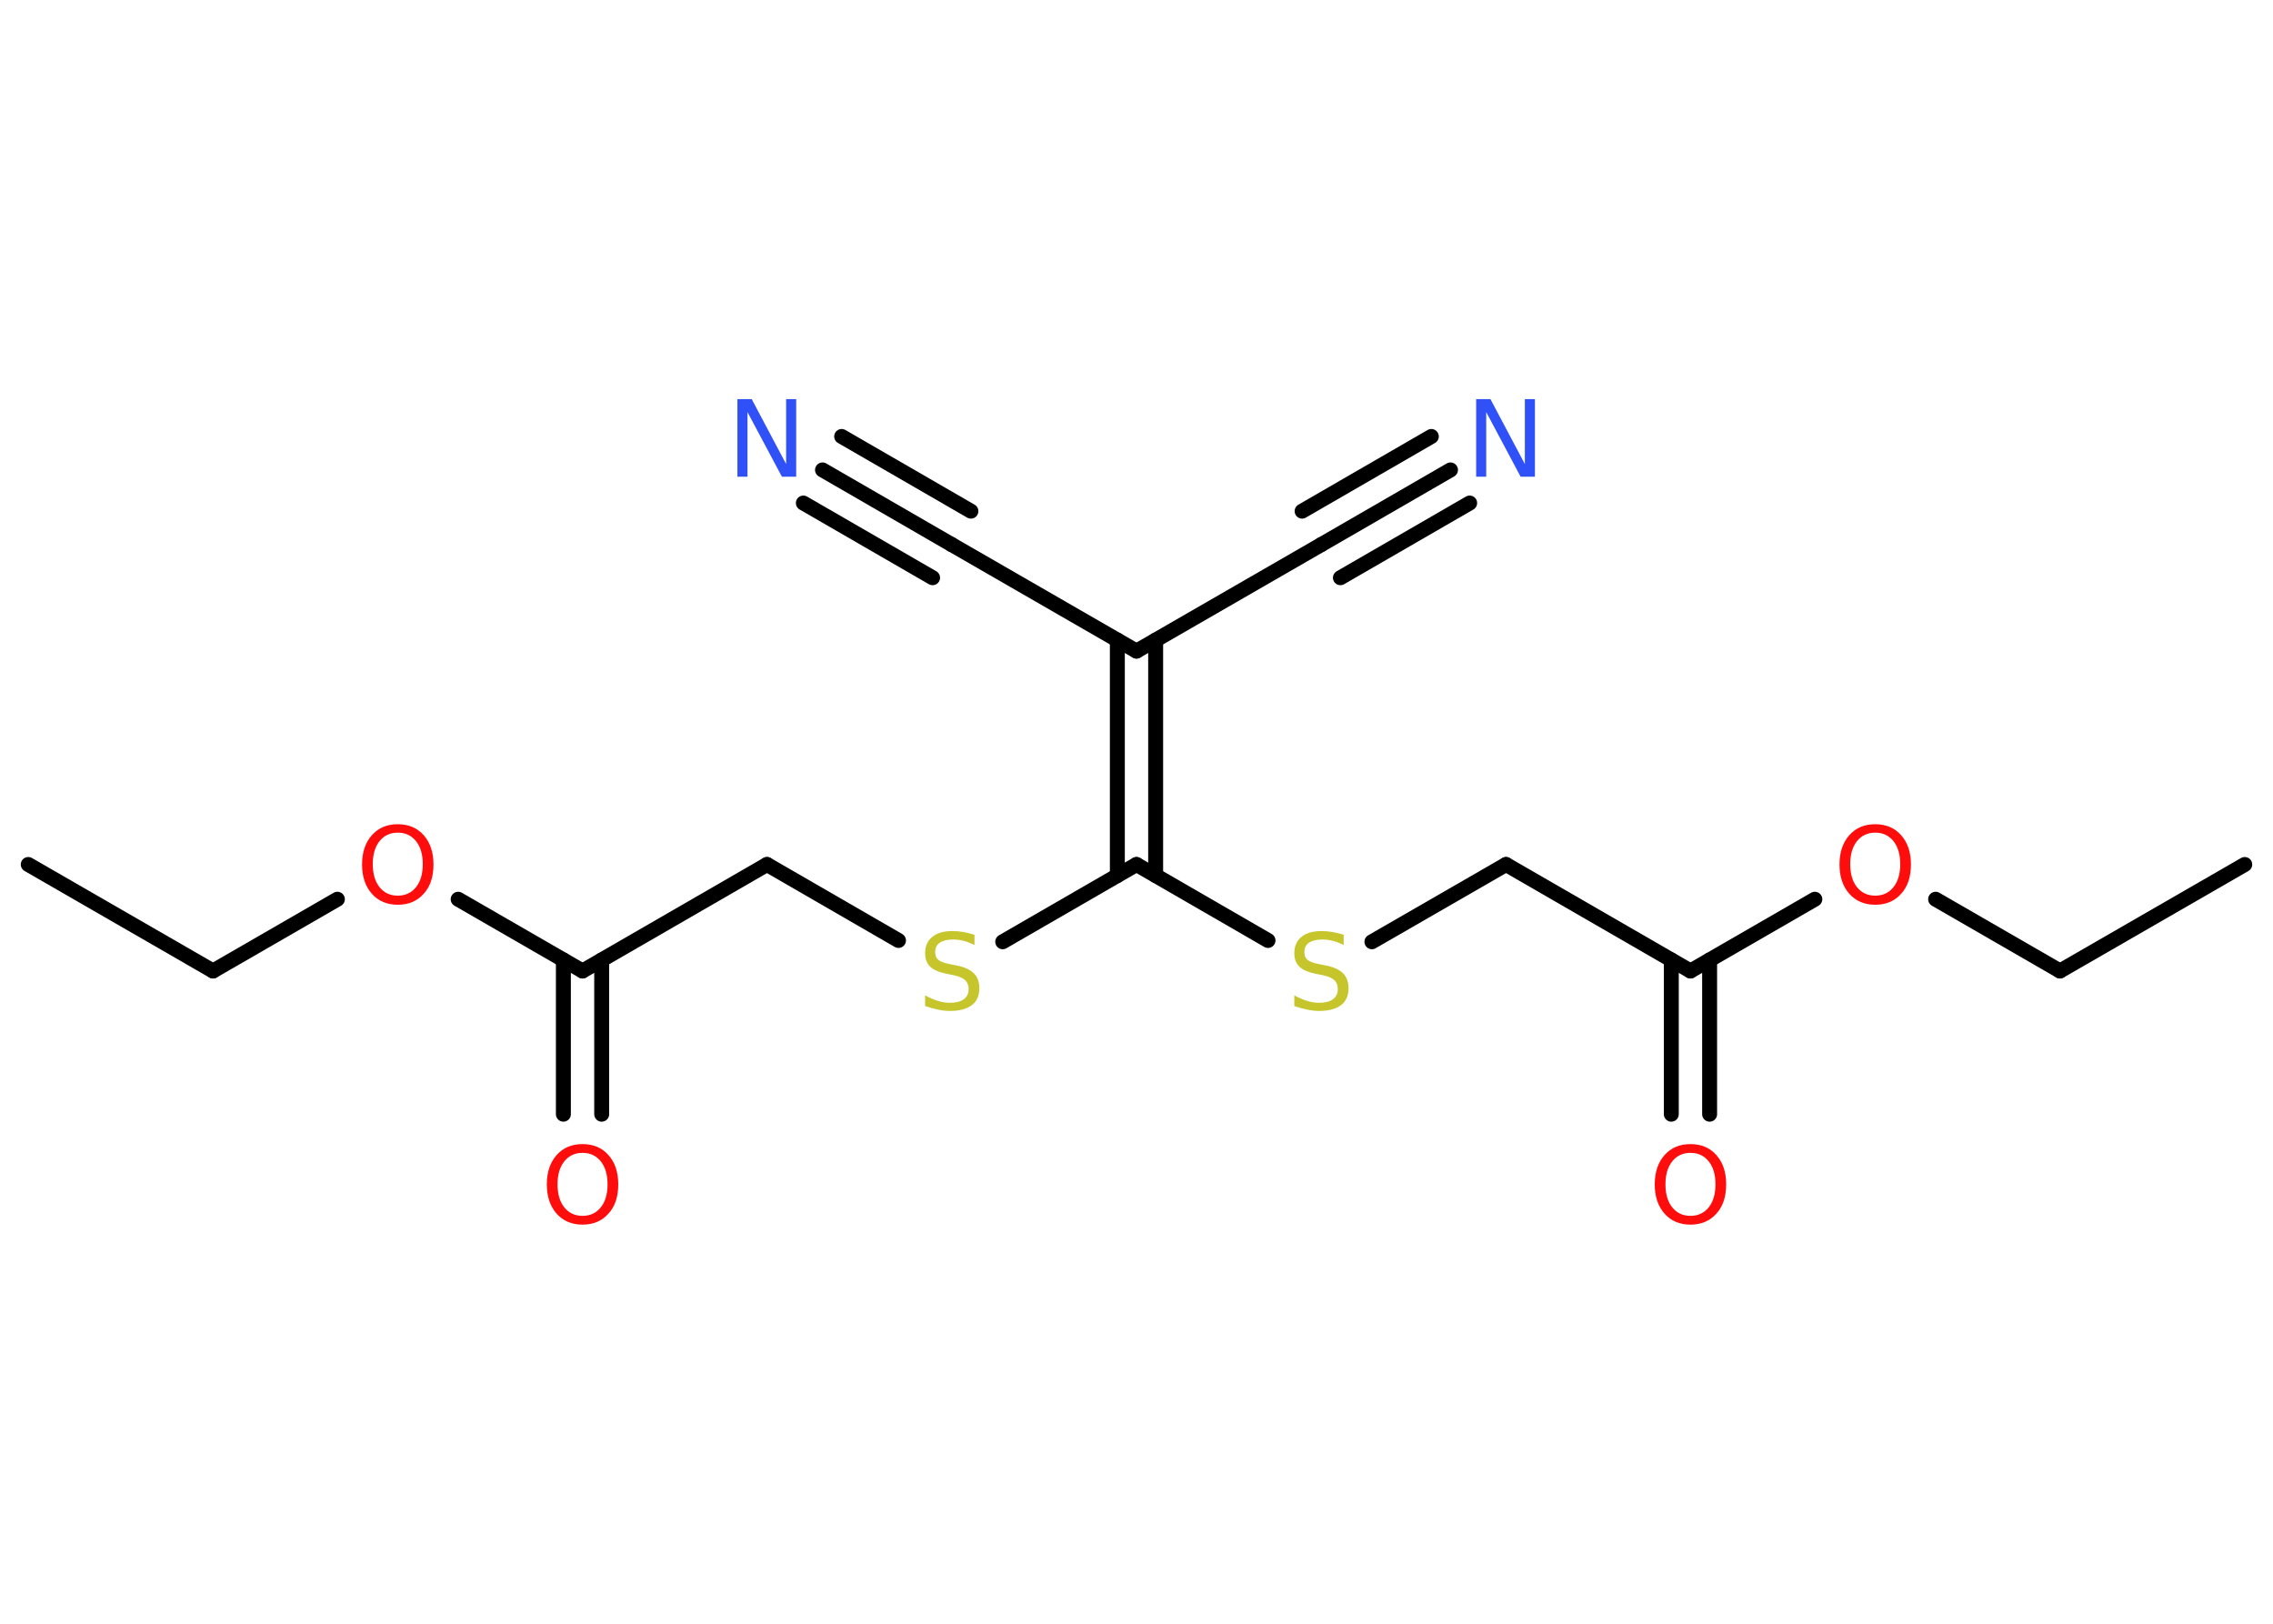 <?xml version='1.0' encoding='UTF-8'?>
<!DOCTYPE svg PUBLIC "-//W3C//DTD SVG 1.1//EN" "http://www.w3.org/Graphics/SVG/1.1/DTD/svg11.dtd">
<svg version='1.2' xmlns='http://www.w3.org/2000/svg' xmlns:xlink='http://www.w3.org/1999/xlink' width='70.0mm' height='50.0mm' viewBox='0 0 70.0 50.0'>
  <desc>Generated by the Chemistry Development Kit (http://github.com/cdk)</desc>
  <g stroke-linecap='round' stroke-linejoin='round' stroke='#000000' stroke-width='.46' fill='#FF0D0D'>
    <rect x='.0' y='.0' width='70.0' height='50.0' fill='#FFFFFF' stroke='none'/>
    <g id='mol1' class='mol'>
      <line id='mol1bnd1' class='bond' x1='.87' y1='26.62' x2='6.56' y2='29.9'/>
      <line id='mol1bnd2' class='bond' x1='6.56' y1='29.9' x2='10.39' y2='27.69'/>
      <line id='mol1bnd3' class='bond' x1='14.11' y1='27.69' x2='17.94' y2='29.9'/>
      <g id='mol1bnd4' class='bond'>
        <line x1='18.53' y1='29.56' x2='18.53' y2='34.31'/>
        <line x1='17.35' y1='29.56' x2='17.35' y2='34.31'/>
      </g>
      <line id='mol1bnd5' class='bond' x1='17.94' y1='29.9' x2='23.62' y2='26.62'/>
      <line id='mol1bnd6' class='bond' x1='23.62' y1='26.62' x2='27.67' y2='28.96'/>
      <line id='mol1bnd7' class='bond' x1='30.88' y1='29.0' x2='35.0' y2='26.62'/>
      <line id='mol1bnd8' class='bond' x1='35.0' y1='26.62' x2='39.05' y2='28.96'/>
      <line id='mol1bnd9' class='bond' x1='42.25' y1='29.0' x2='46.38' y2='26.62'/>
      <line id='mol1bnd10' class='bond' x1='46.38' y1='26.62' x2='52.06' y2='29.9'/>
      <g id='mol1bnd11' class='bond'>
        <line x1='52.65' y1='29.56' x2='52.65' y2='34.31'/>
        <line x1='51.47' y1='29.56' x2='51.47' y2='34.31'/>
      </g>
      <line id='mol1bnd12' class='bond' x1='52.06' y1='29.9' x2='55.89' y2='27.69'/>
      <line id='mol1bnd13' class='bond' x1='59.61' y1='27.69' x2='63.44' y2='29.9'/>
      <line id='mol1bnd14' class='bond' x1='63.44' y1='29.9' x2='69.13' y2='26.62'/>
      <g id='mol1bnd15' class='bond'>
        <line x1='34.41' y1='26.96' x2='34.41' y2='19.71'/>
        <line x1='35.59' y1='26.96' x2='35.59' y2='19.71'/>
      </g>
      <line id='mol1bnd16' class='bond' x1='35.0' y1='20.05' x2='40.69' y2='16.77'/>
      <g id='mol1bnd17' class='bond'>
        <line x1='40.69' y1='16.77' x2='44.67' y2='14.47'/>
        <line x1='40.1' y1='15.74' x2='44.08' y2='13.44'/>
        <line x1='41.28' y1='17.79' x2='45.26' y2='15.49'/>
      </g>
      <line id='mol1bnd18' class='bond' x1='35.0' y1='20.05' x2='29.31' y2='16.77'/>
      <g id='mol1bnd19' class='bond'>
        <line x1='29.31' y1='16.77' x2='25.33' y2='14.47'/>
        <line x1='28.72' y1='17.79' x2='24.74' y2='15.49'/>
        <line x1='29.9' y1='15.74' x2='25.92' y2='13.44'/>
      </g>
      <path id='mol1atm3' class='atom' d='M12.25 25.64q-.35 .0 -.56 .26q-.21 .26 -.21 .71q.0 .45 .21 .71q.21 .26 .56 .26q.35 .0 .56 -.26q.21 -.26 .21 -.71q.0 -.45 -.21 -.71q-.21 -.26 -.56 -.26zM12.25 25.38q.5 .0 .8 .34q.3 .34 .3 .9q.0 .57 -.3 .9q-.3 .34 -.8 .34q-.5 .0 -.8 -.34q-.3 -.34 -.3 -.9q.0 -.56 .3 -.9q.3 -.34 .8 -.34z' stroke='none'/>
      <path id='mol1atm5' class='atom' d='M17.94 35.5q-.35 .0 -.56 .26q-.21 .26 -.21 .71q.0 .45 .21 .71q.21 .26 .56 .26q.35 .0 .56 -.26q.21 -.26 .21 -.71q.0 -.45 -.21 -.71q-.21 -.26 -.56 -.26zM17.94 35.23q.5 .0 .8 .34q.3 .34 .3 .9q.0 .57 -.3 .9q-.3 .34 -.8 .34q-.5 .0 -.8 -.34q-.3 -.34 -.3 -.9q.0 -.56 .3 -.9q.3 -.34 .8 -.34z' stroke='none'/>
      <path id='mol1atm7' class='atom' d='M30.01 28.79v.31q-.18 -.09 -.34 -.13q-.16 -.04 -.32 -.04q-.26 .0 -.41 .1q-.14 .1 -.14 .29q.0 .16 .1 .24q.1 .08 .36 .13l.2 .04q.36 .07 .53 .24q.17 .17 .17 .46q.0 .35 -.23 .52q-.23 .18 -.68 .18q-.17 .0 -.36 -.04q-.19 -.04 -.4 -.11v-.33q.2 .11 .39 .17q.19 .06 .37 .06q.28 .0 .43 -.11q.15 -.11 .15 -.31q.0 -.18 -.11 -.28q-.11 -.1 -.35 -.15l-.2 -.04q-.36 -.07 -.52 -.22q-.16 -.15 -.16 -.42q.0 -.32 .22 -.5q.22 -.18 .62 -.18q.17 .0 .34 .03q.17 .03 .36 .09z' stroke='none' fill='#C6C62C'/>
      <path id='mol1atm9' class='atom' d='M41.38 28.79v.31q-.18 -.09 -.34 -.13q-.16 -.04 -.32 -.04q-.26 .0 -.41 .1q-.14 .1 -.14 .29q.0 .16 .1 .24q.1 .08 .36 .13l.2 .04q.36 .07 .53 .24q.17 .17 .17 .46q.0 .35 -.23 .52q-.23 .18 -.68 .18q-.17 .0 -.36 -.04q-.19 -.04 -.4 -.11v-.33q.2 .11 .39 .17q.19 .06 .37 .06q.28 .0 .43 -.11q.15 -.11 .15 -.31q.0 -.18 -.11 -.28q-.11 -.1 -.35 -.15l-.2 -.04q-.36 -.07 -.52 -.22q-.16 -.15 -.16 -.42q.0 -.32 .22 -.5q.22 -.18 .62 -.18q.17 .0 .34 .03q.17 .03 .36 .09z' stroke='none' fill='#C6C62C'/>
      <path id='mol1atm12' class='atom' d='M52.06 35.5q-.35 .0 -.56 .26q-.21 .26 -.21 .71q.0 .45 .21 .71q.21 .26 .56 .26q.35 .0 .56 -.26q.21 -.26 .21 -.71q.0 -.45 -.21 -.71q-.21 -.26 -.56 -.26zM52.06 35.23q.5 .0 .8 .34q.3 .34 .3 .9q.0 .57 -.3 .9q-.3 .34 -.8 .34q-.5 .0 -.8 -.34q-.3 -.34 -.3 -.9q.0 -.56 .3 -.9q.3 -.34 .8 -.34z' stroke='none'/>
      <path id='mol1atm13' class='atom' d='M57.75 25.64q-.35 .0 -.56 .26q-.21 .26 -.21 .71q.0 .45 .21 .71q.21 .26 .56 .26q.35 .0 .56 -.26q.21 -.26 .21 -.71q.0 -.45 -.21 -.71q-.21 -.26 -.56 -.26zM57.75 25.38q.5 .0 .8 .34q.3 .34 .3 .9q.0 .57 -.3 .9q-.3 .34 -.8 .34q-.5 .0 -.8 -.34q-.3 -.34 -.3 -.9q.0 -.56 .3 -.9q.3 -.34 .8 -.34z' stroke='none'/>
      <path id='mol1atm18' class='atom' d='M45.47 12.29h.43l1.06 2.0v-2.0h.31v2.39h-.44l-1.06 -1.99v1.99h-.31v-2.39z' stroke='none' fill='#3050F8'/>
      <path id='mol1atm20' class='atom' d='M22.72 12.29h.43l1.06 2.0v-2.0h.31v2.39h-.44l-1.06 -1.99v1.99h-.31v-2.39z' stroke='none' fill='#3050F8'/>
    </g>
  </g>
</svg>
